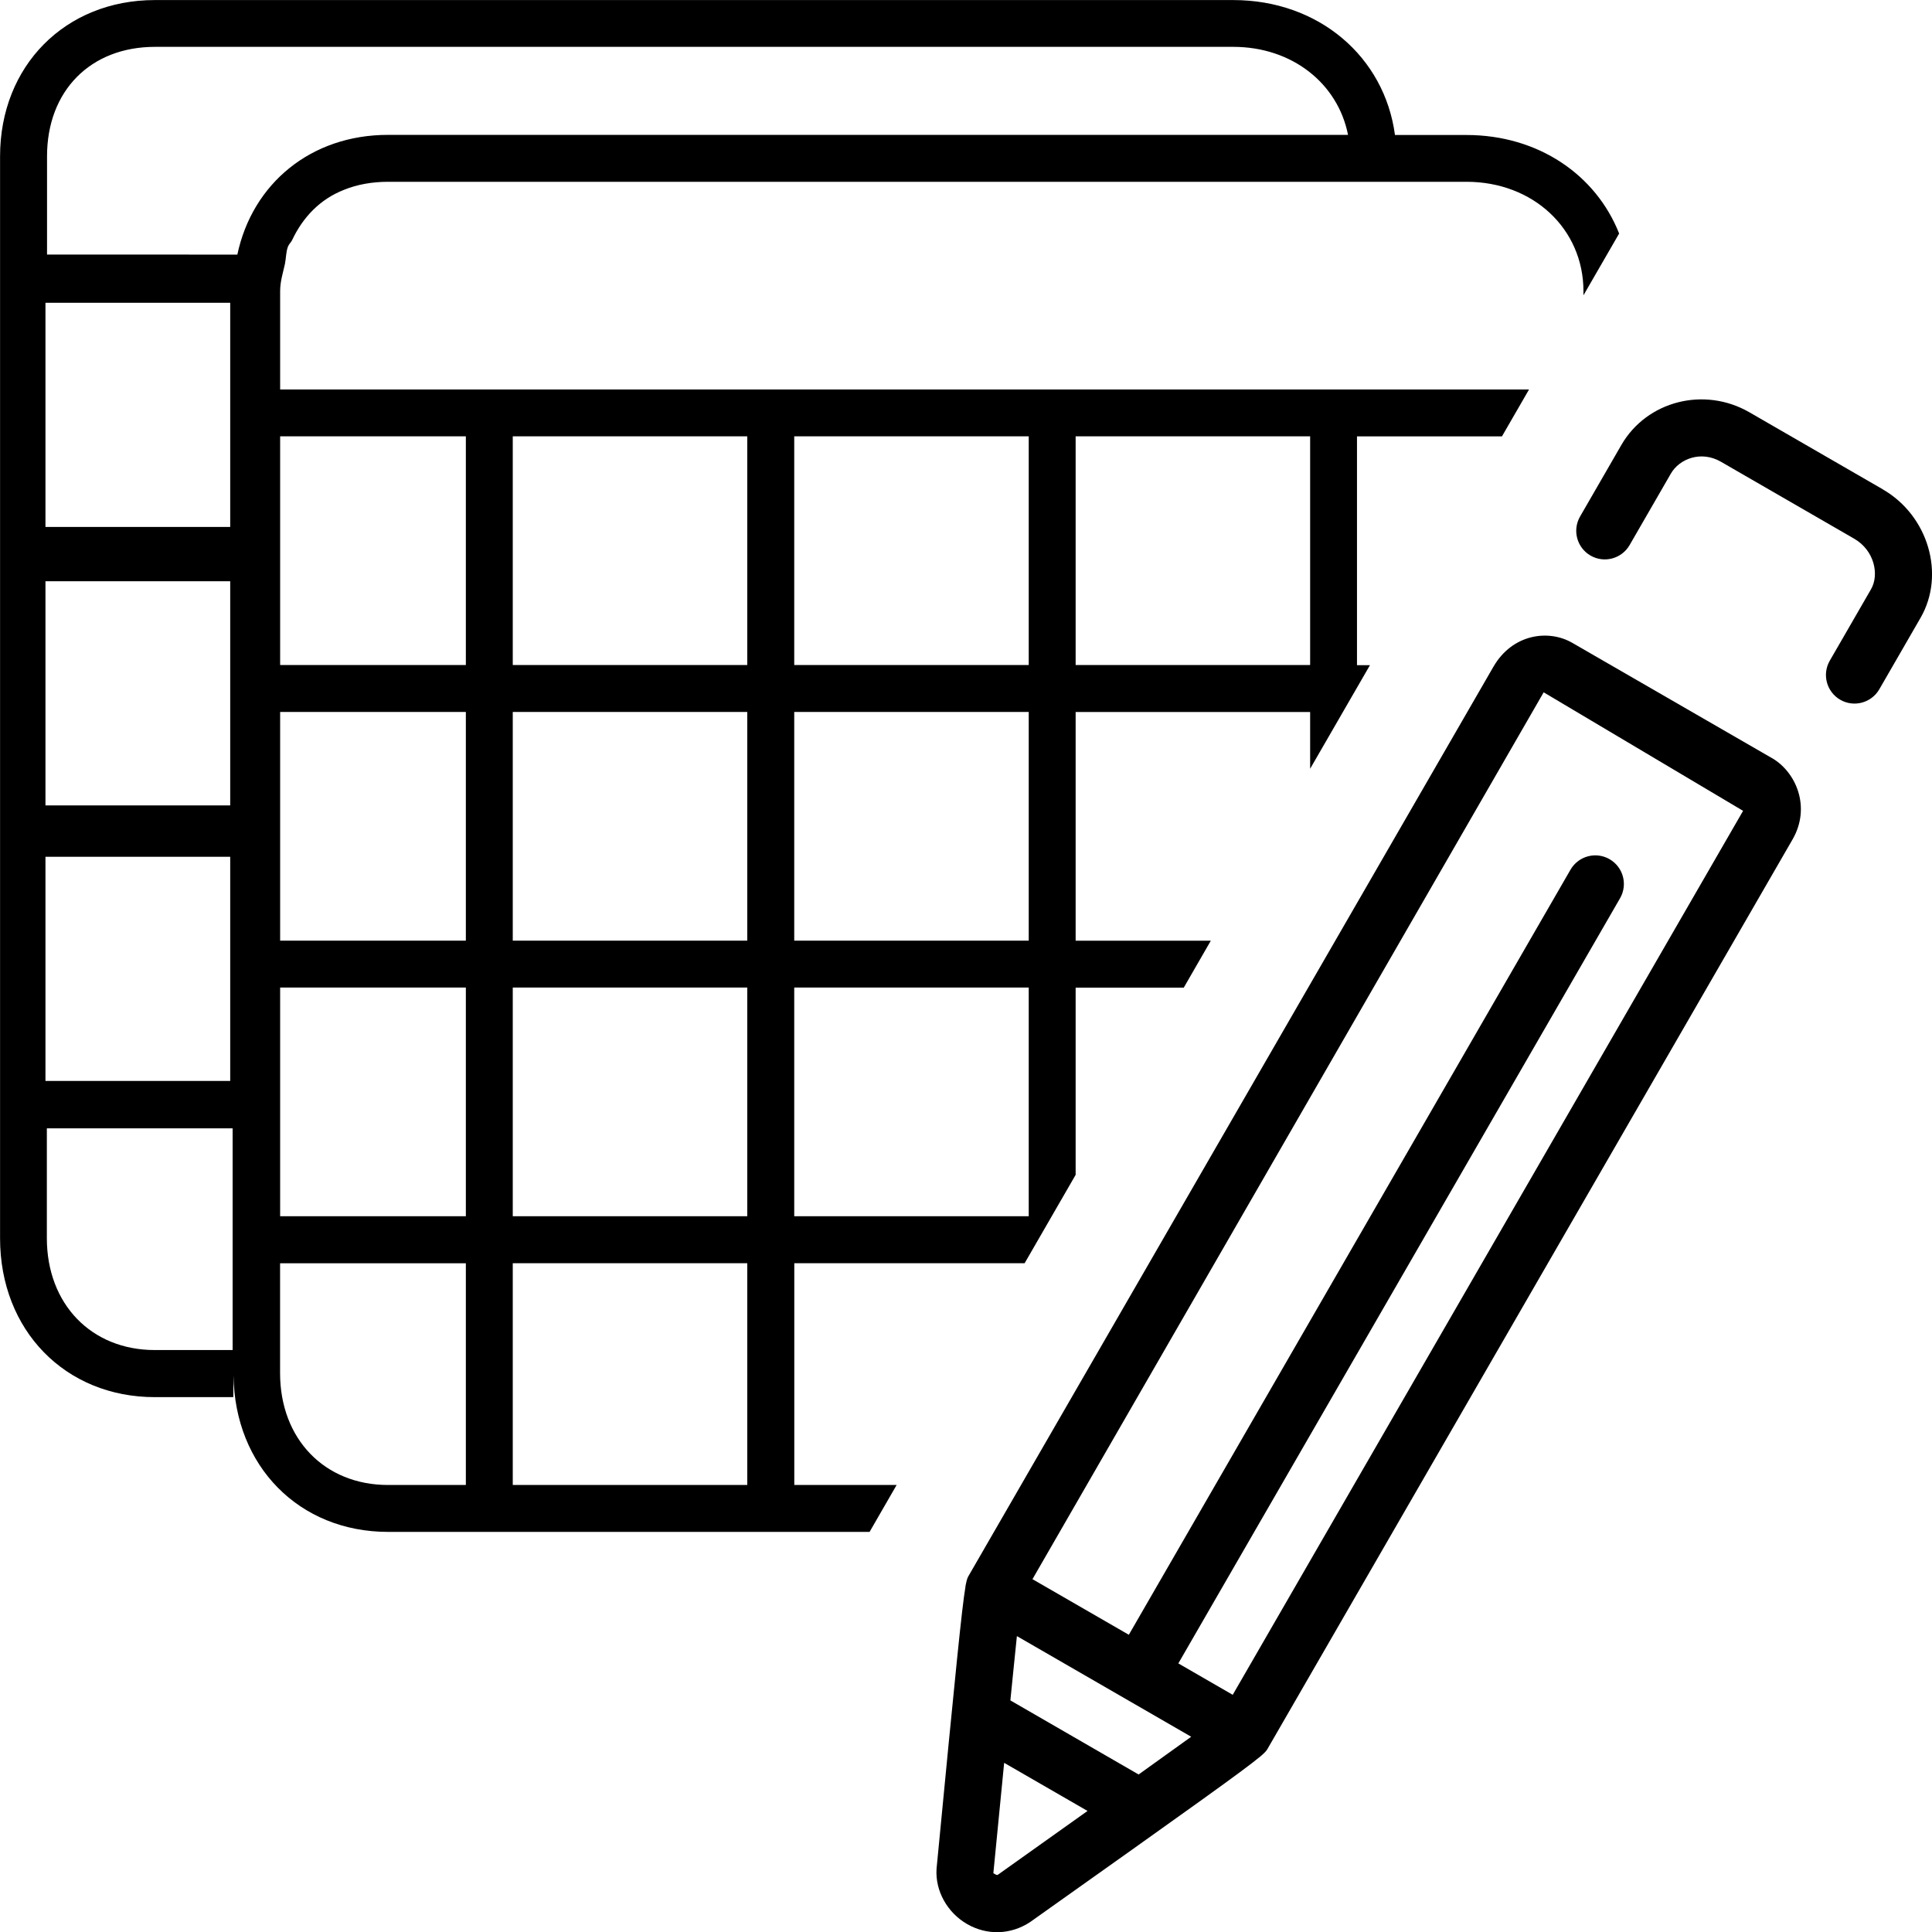 <svg version="1.1" xmlns="http://www.w3.org/2000/svg" width="32" height="32" viewBox="0 0 32 32">
<title>manage_custom_tables</title>
<path d="M13.155 20.923h3.816l0.845-1.464v-3.101h1.791l0.448-0.777h-2.239v-3.788h3.884v0.94l0.991-1.716h-0.215v-3.789h2.401l0.448-0.776v-0.001h-20.685v-1.627c0-0.165 0.047-0.304 0.079-0.451 0.020-0.095 0.017-0.204 0.051-0.289 0.015-0.040 0.048-0.067 0.067-0.104 0.179-0.383 0.465-0.681 0.861-0.836 0.217-0.088 0.463-0.133 0.731-0.133h17.861c1.105 0 1.937 0.78 1.937 1.813v0.067l0.591-1.023c-0.384-0.973-1.341-1.632-2.529-1.632h-1.184c-0.172-1.293-1.26-2.235-2.679-2.235h-17.861c-1.484 0-2.564 1.089-2.564 2.589v17.92c0 1.524 1.079 2.631 2.564 2.631h1.299l0.004-0.36c0.017 1.504 1.088 2.592 2.56 2.592h7.975l0.448-0.777h-1.695v-3.672zM17.816 7.227h3.884v3.788h-3.884v-3.788zM13.155 7.227h3.884v3.788h-3.884v-3.788zM13.155 11.792h3.884v3.788h-3.884v-3.788zM13.155 16.357h3.884v3.788h-3.884v-3.788zM0.753 5.015h3.060v3.713h-3.060v-3.713zM0.753 9.627h3.060v3.713h-3.060v-3.713zM0.753 14.191h3.060v3.713h-3.060v-3.713zM3.853 22.361h-1.289c-1.053 0-1.788-0.763-1.788-1.853v-1.819h3.077v3.672zM3.931 4.217l-3.152-0.001v-1.627c0-1.084 0.719-1.813 1.788-1.813h17.86c0.972 0 1.731 0.604 1.9 1.455 0 0.001 0.001 0.001 0.001 0.003h-15.901c-1.275-0.001-2.247 0.805-2.496 1.984zM7.716 24.596h-1.289c-1.052 0-1.788-0.763-1.788-1.853v-1.819h3.077v3.672zM7.717 20.145h-3.077v-3.788h3.076v3.788zM7.717 15.58h-3.077v-3.788h3.076v3.788zM7.717 11.015h-3.077v-3.788h3.076v3.788zM12.377 24.596h-3.884v-3.673h3.884v3.673zM12.377 20.145h-3.884v-3.788h3.884v3.788zM12.377 15.58h-3.884v-3.788h3.884v3.788zM12.377 11.015h-3.884v-3.788h3.884v3.788z"></path>
<path d="M29.348 12.556l-3.307-1.909c-0.397-0.229-0.993-0.144-1.305 0.396l-8.689 15.051c-0.017 0.029-0.031 0.053-0.049 0.145-0.004 0.019-0.008 0.037-0.009 0.056-0.056 0.332-0.155 1.311-0.477 4.659-0.023 0.364 0.176 0.724 0.507 0.915 0.327 0.188 0.721 0.18 1.045-0.035 2.736-1.941 3.535-2.513 3.793-2.727 0.016-0.011 0.029-0.024 0.044-0.037 0.069-0.060 0.083-0.084 0.1-0.115l8.689-15.051c0.308-0.533 0.061-1.115-0.341-1.348zM16.529 31.051c-0.007 0.004-0.015 0.009-0.039-0.004l-0.037-0.020c0.052-0.539 0.116-1.189 0.179-1.829l1.381 0.797c-0.52 0.371-1.048 0.747-1.484 1.056zM18.859 29.391l-2.124-1.227c0.041-0.405 0.077-0.772 0.108-1.065l2.887 1.667c-0.239 0.173-0.539 0.388-0.871 0.625zM20.417 28.071l-0.9-0.52 7.316-12.673c0.131-0.227 0.053-0.516-0.173-0.647s-0.516-0.053-0.647 0.173l-7.316 12.673-1.596-0.921 8.467-14.689 3.303 1.963-8.453 14.641z"></path>
<path d="M31.184 8.104l-2.208-1.275c-0.748-0.432-1.699-0.189-2.121 0.541l-0.684 1.185c-0.131 0.227-0.053 0.516 0.173 0.647s0.516 0.053 0.647-0.173l0.684-1.185c0.14-0.243 0.497-0.387 0.829-0.196l2.208 1.275c0.336 0.195 0.416 0.596 0.279 0.835l-0.684 1.185c-0.131 0.227-0.053 0.516 0.173 0.647s0.516 0.053 0.647-0.173l0.684-1.185c0.413-0.717 0.128-1.692-0.627-2.127z"></path>
</svg>
